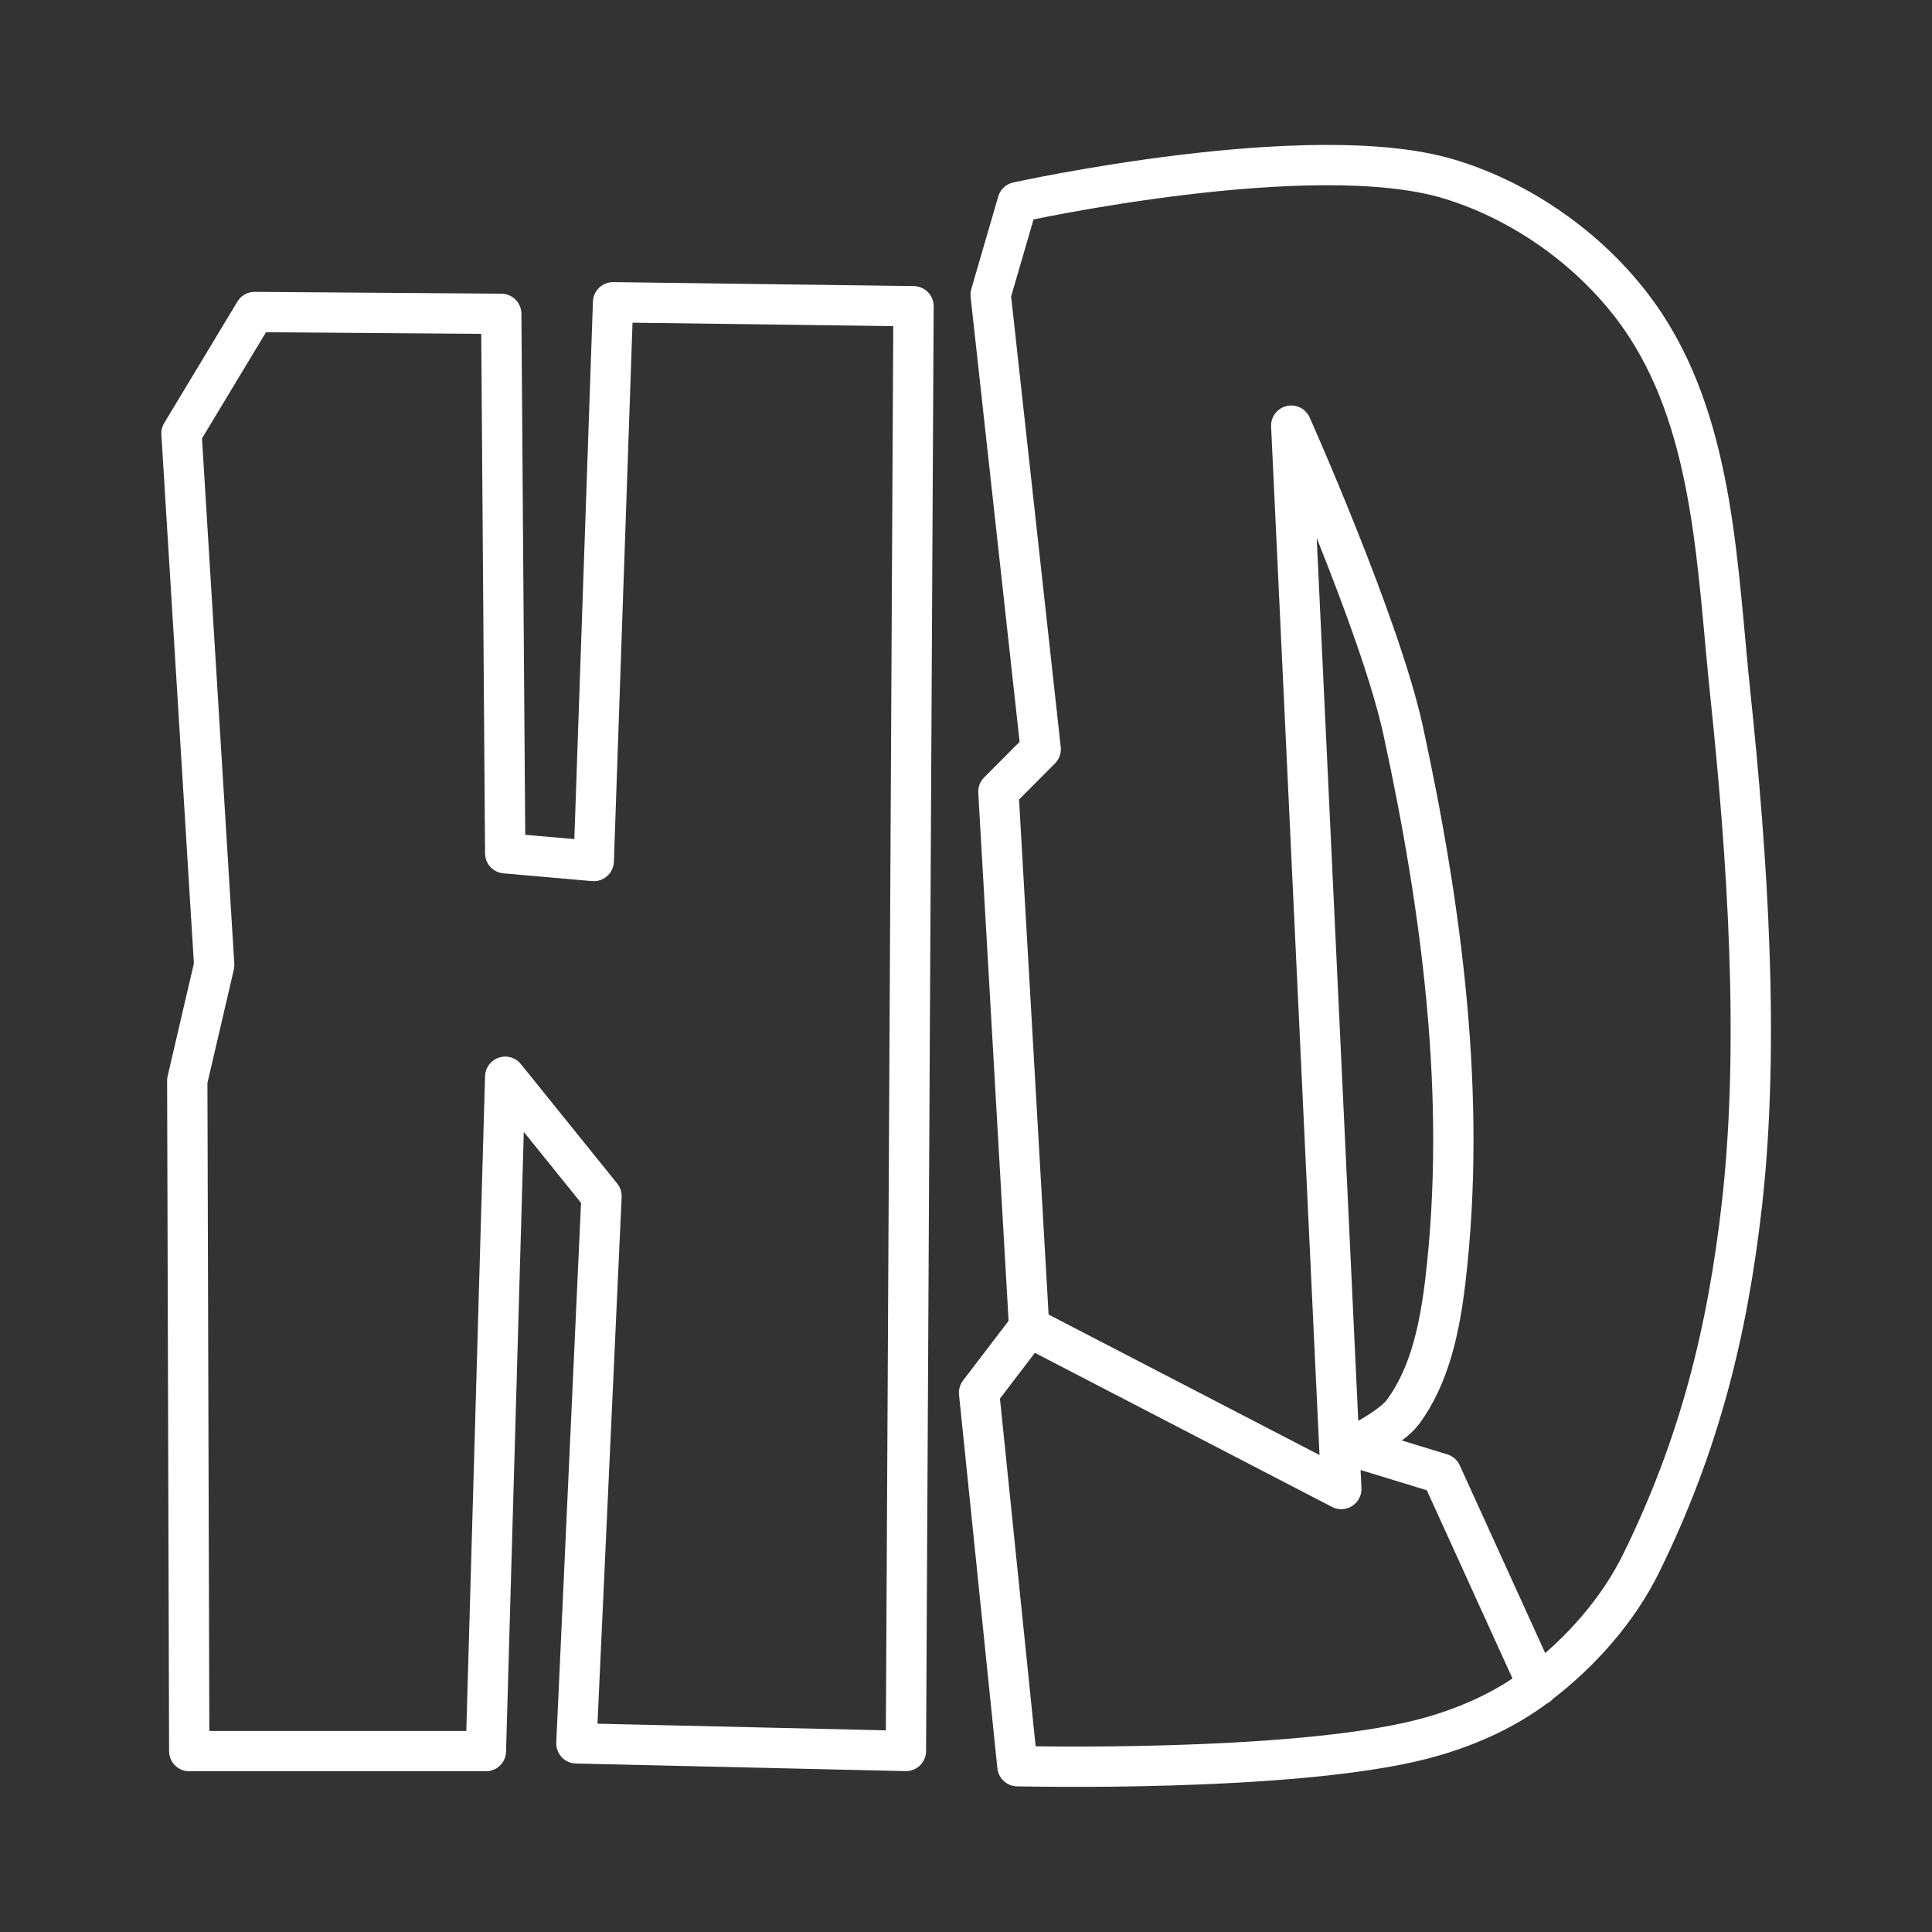 <?xml version="1.0" encoding="UTF-8" standalone="no"?>
<!-- Created with Inkscape (http://www.inkscape.org/) -->

<svg
   xmlns:dc="http://purl.org/dc/elements/1.1/"
   xmlns:cc="http://creativecommons.org/ns#"
   xmlns:rdf="http://www.w3.org/1999/02/22-rdf-syntax-ns#"
   xmlns:svg="http://www.w3.org/2000/svg"
   xmlns="http://www.w3.org/2000/svg"
   xmlns:sodipodi="http://sodipodi.sourceforge.net/DTD/sodipodi-0.dtd"
   xmlns:inkscape="http://www.inkscape.org/namespaces/inkscape"
   width="48"
   height="48"
   viewBox="0 0 12.7 12.7"
   version="1.1"
   id="svg8"
   inkscape:version="0.92.3 (2405546, 2018-03-11)"
   sodipodi:docname="hotdeath.svg">
  <rect x="0" y="0" width="12.7" height="12.7" fill="#333333" stroke="none"/>
  <defs
     id="defs2" />
  <sodipodi:namedview
     id="base"
     pagecolor="#ffffff"
     bordercolor="#666666"
     borderopacity="1.0"
     inkscape:pageopacity="0.0"
     inkscape:pageshadow="2"
     inkscape:zoom="22.627418"
     inkscape:cx="12.688775"
     inkscape:cy="24.1477"
     inkscape:document-units="px"
     inkscape:current-layer="svg8"
     showgrid="false"
     units="px"
     inkscape:window-width="1860"
     inkscape:window-height="1052"
     inkscape:window-x="60"
     inkscape:window-y="0"
     inkscape:window-maximized="1" />
  <path
     id="path878"
     style="fill:none;stroke:#ffffff;stroke-width:0.265;stroke-linecap:round;stroke-linejoin:round;stroke-opacity:1;stroke-miterlimit:4;stroke-dasharray:none"
     d="m 6.765,8.724 2.052,1.064 -0.329,-6.99 c 0,0 0.583,1.307 0.735,2.001 C 9.48,5.982 9.643,7.218 9.501,8.42 9.465,8.72 9.402,9.039 9.222,9.282 9.142,9.389 8.893,9.509 8.893,9.509 L 9.475,9.687 10.109,11.08 M 6.689,1.329 c 0,0 1.93,-0.426 2.837,-0.152 0.514,0.155 0.998,0.513 1.292,0.962 0.454,0.696 0.47,1.605 0.557,2.431 0.111,1.058 0.195,2.286 0.076,3.343 -0.096,0.849 -0.283,1.588 -0.659,2.355 -0.155,0.318 -0.403,0.596 -0.684,0.81 -0.222,0.17 -0.489,0.285 -0.76,0.355 -0.861,0.221 -2.66,0.177 -2.66,0.177 L 6.436,9.155 6.765,8.724 6.563,5.204 6.841,4.925 6.512,1.937 Z m -5.496,1.52 0.215,3.495 -0.177,0.76 0.013,4.407 1.95,0 L 3.321,7.078 3.954,7.863 3.789,11.46 5.955,11.51 6.005,2.013 4.03,1.987 3.903,5.66 3.321,5.609 3.295,2.063 1.674,2.051 Z"
     inkscape:connector-curvature="0" />
</svg>
